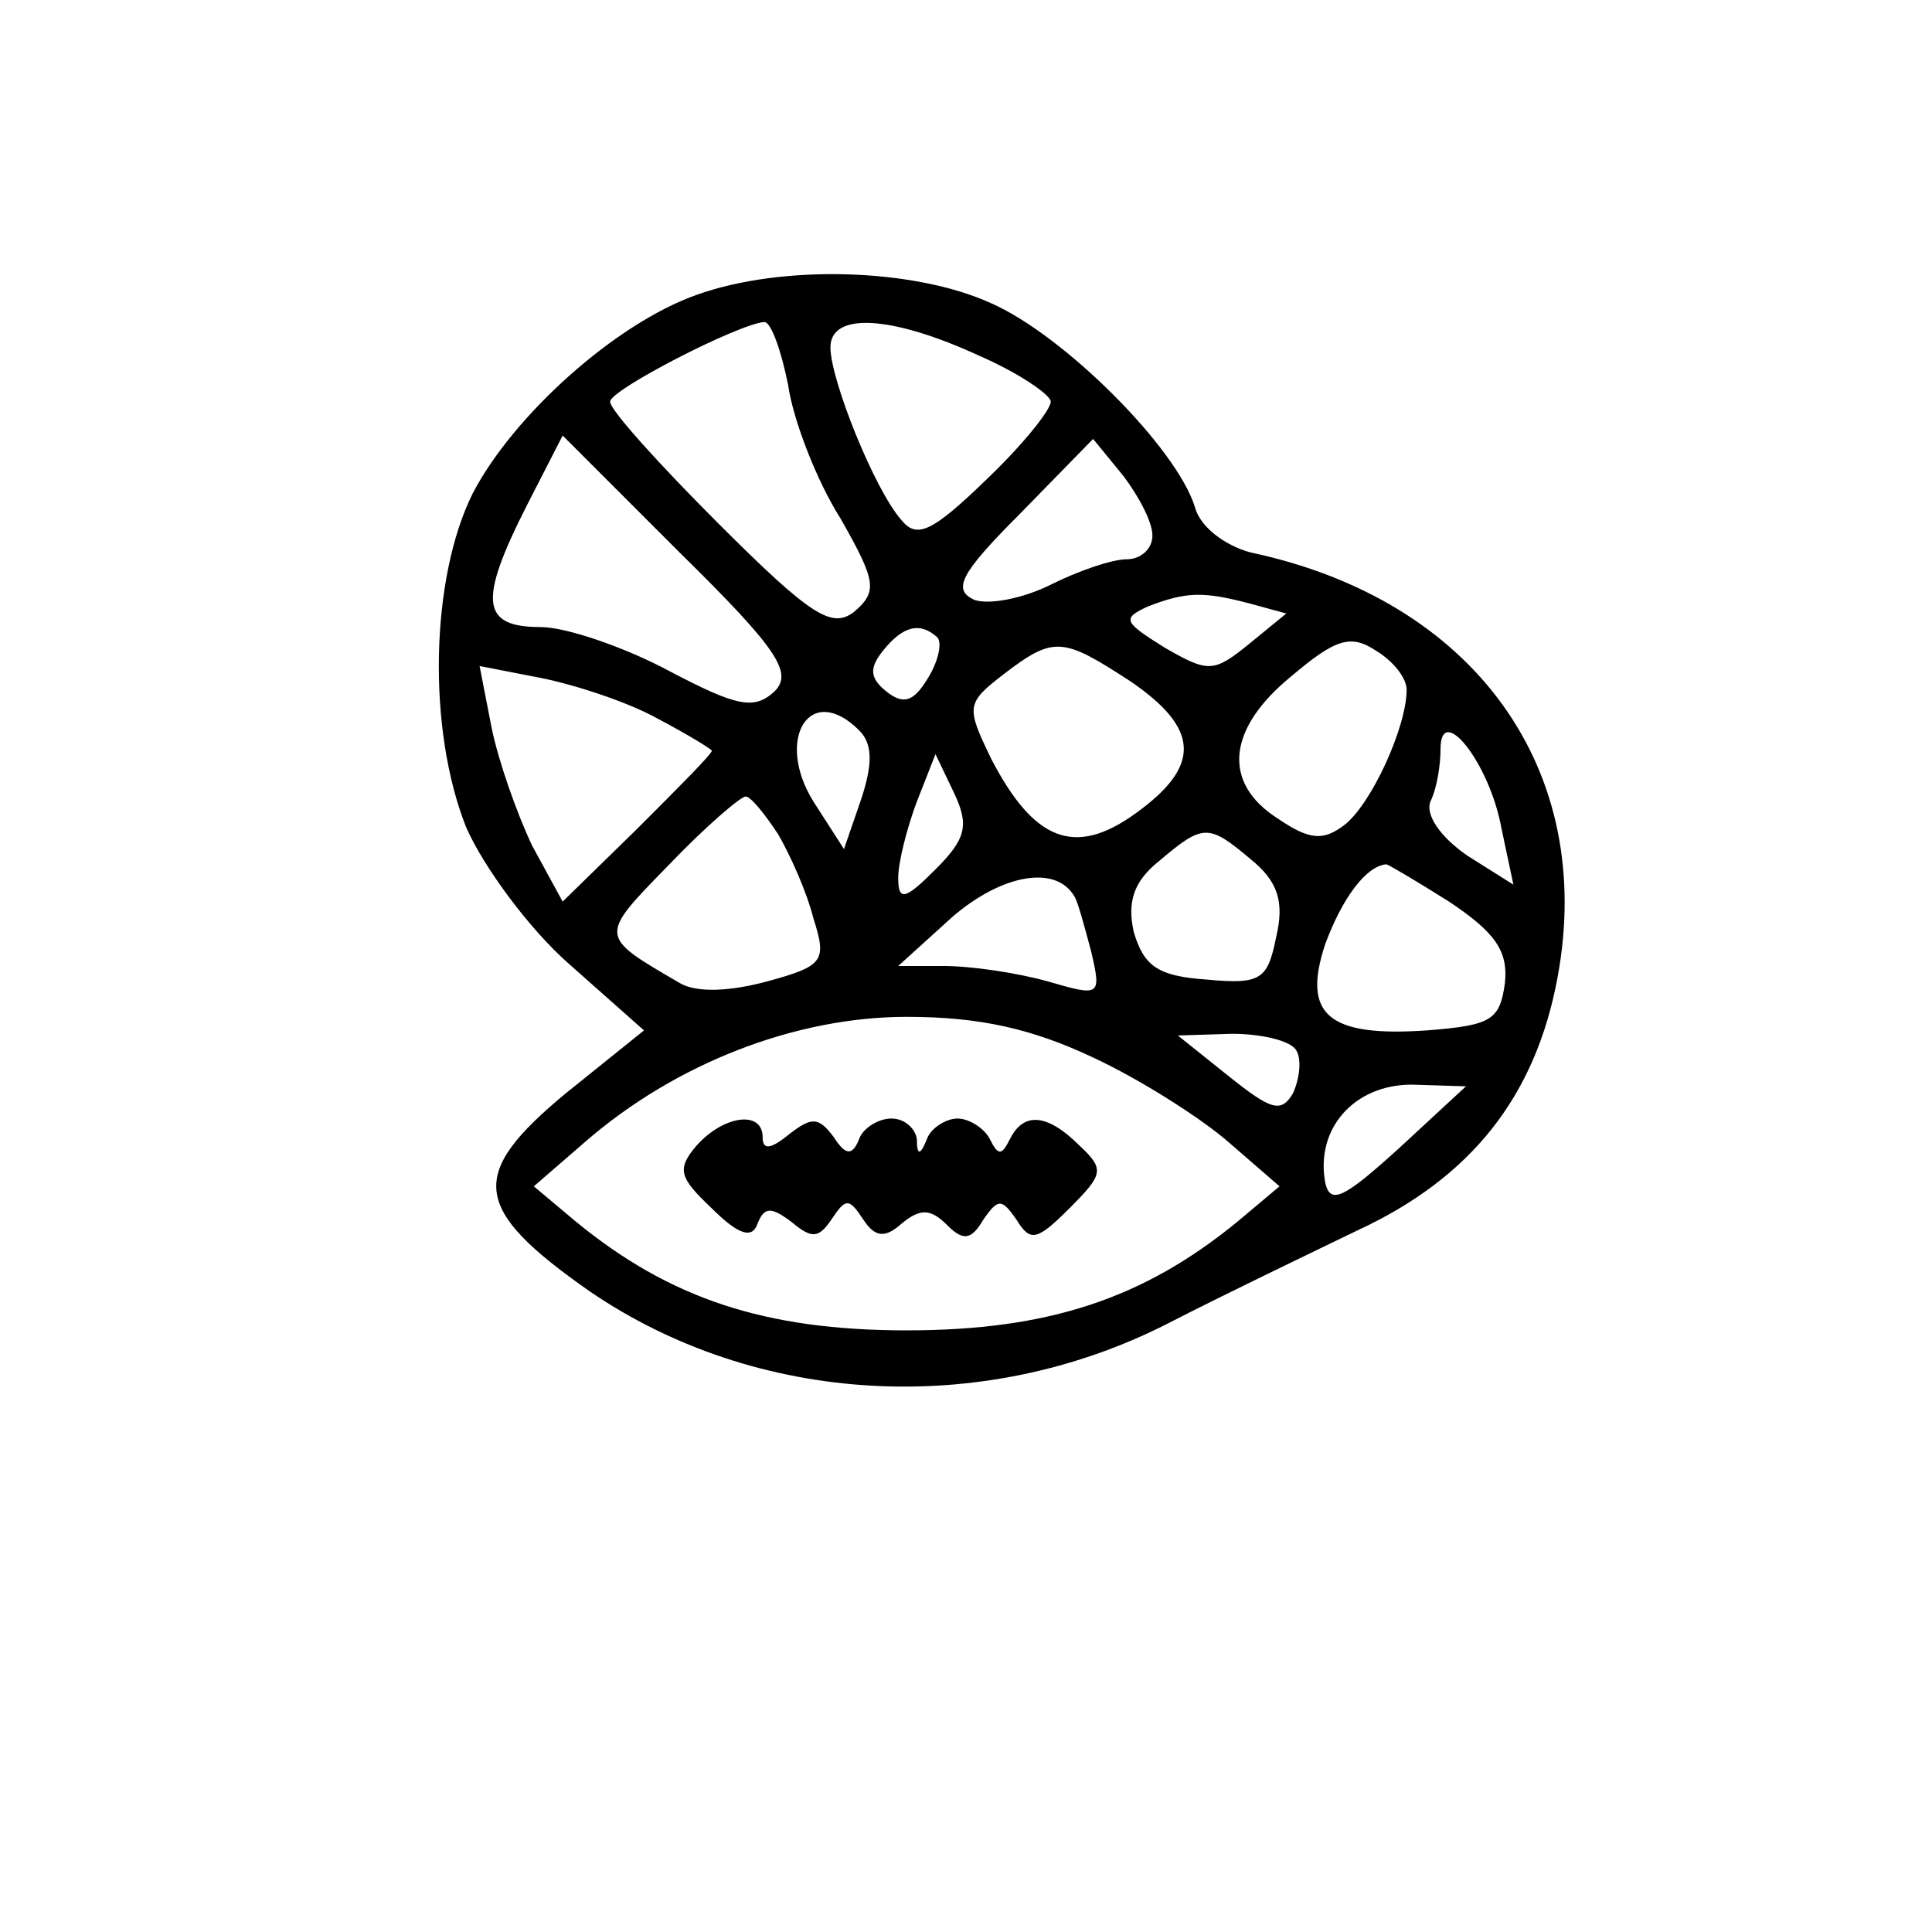 <?xml version="1.0" standalone="no"?>
<!DOCTYPE svg PUBLIC "-//W3C//DTD SVG 20010904//EN"
 "http://www.w3.org/TR/2001/REC-SVG-20010904/DTD/svg10.dtd">
<svg version="1.0" xmlns="http://www.w3.org/2000/svg"
 width="114pt" height="114pt" viewBox="0 0 114 114"
 preserveAspectRatio="xMidYMid meet">
<g transform="translate(0,114) scale(0.1,-0.1)"
fill="#000000" stroke="none">
<path d="M411 966 c-48 -17 -108 -71 -132 -117 -25 -50 -27 -139 -4 -197 10
-23 37 -60 61 -81 l44 -39 -46 -37 c-58 -48 -56 -68 14 -117 98 -67 231 -75
341 -19 31 16 81 40 112 55 67 31 105 79 118 149 23 123 -49 223 -181 251 -15
4 -30 15 -33 27 -11 35 -77 101 -120 120 -46 21 -124 23 -174 5z m54 -53 c3
-21 17 -57 31 -79 21 -37 22 -43 8 -55 -13 -10 -25 -3 -80 52 -35 35 -64 67
-64 72 0 7 76 46 91 47 4 0 10 -17 14 -37z m113 17 c23 -10 42 -23 42 -27 0
-5 -17 -26 -38 -46 -32 -31 -41 -35 -50 -24 -16 18 -42 83 -42 102 0 21 36 19
88 -5z m-121 -198 c-12 -11 -22 -9 -62 12 -26 14 -61 26 -76 26 -35 0 -37 15
-8 72 l21 41 69 -69 c58 -57 67 -71 56 -82z m223 92 c0 -8 -7 -14 -15 -14 -9
0 -29 -7 -45 -15 -16 -8 -36 -12 -45 -9 -13 6 -9 15 27 51 l43 44 18 -22 c9
-12 17 -27 17 -35z m57 -40 l22 -6 -22 -18 c-21 -17 -24 -17 -50 -2 -24 15
-25 17 -10 24 23 9 33 9 60 2z m-184 -20 c3 -3 1 -14 -6 -25 -8 -13 -14 -15
-24 -7 -10 8 -10 14 -2 24 12 15 22 17 32 8z m277 -31 c0 -22 -21 -68 -37 -80
-12 -9 -20 -9 -39 4 -33 21 -30 53 8 84 26 22 35 25 50 15 10 -6 18 -16 18
-23z m-163 5 c41 -28 42 -50 3 -78 -36 -26 -60 -16 -85 32 -15 31 -15 33 7 50
30 23 35 22 75 -4z m-279 -22 c17 -9 32 -18 32 -19 0 -2 -20 -22 -44 -46 l-44
-43 -18 33 c-9 19 -20 50 -24 70 l-7 36 36 -7 c20 -4 51 -14 69 -24z m119 -7
c8 -8 8 -20 1 -41 l-10 -29 -18 28 c-23 37 -2 71 27 42z m379 -58 l7 -33 -27
17 c-16 11 -25 24 -22 32 4 8 6 22 6 31 0 28 29 -8 36 -47z m-334 -24 c-18
-18 -22 -19 -22 -5 0 9 5 29 11 45 l11 28 11 -23 c9 -19 7 -27 -11 -45z m-93
21 c7 -12 17 -34 21 -50 8 -25 6 -28 -27 -37 -22 -6 -42 -7 -52 -1 -48 28 -48
27 -6 70 21 22 42 40 45 40 3 0 11 -10 19 -22z m279 -15 c16 -13 20 -25 15
-46 -5 -25 -9 -28 -41 -25 -29 2 -37 8 -43 28 -4 18 0 30 15 42 26 22 29 22
54 1z m-104 -22 c2 -3 6 -18 10 -33 6 -26 5 -26 -26 -17 -18 5 -45 9 -61 9
l-27 0 32 29 c29 25 61 31 72 12z m221 -3 c27 -18 35 -29 33 -48 -3 -22 -8
-25 -46 -28 -58 -4 -74 9 -60 51 10 27 24 46 36 47 1 0 18 -10 37 -22z m-210
-92 c28 -13 64 -36 80 -50 l30 -26 -25 -21 c-55 -45 -111 -64 -195 -64 -84 0
-140 19 -195 64 l-25 21 30 26 c54 47 125 74 190 74 43 0 74 -7 110 -24z m120
4 c3 -5 2 -16 -2 -25 -7 -12 -13 -10 -38 10 l-30 24 32 1 c17 0 35 -4 38 -10z
m60 -58 c-32 -29 -40 -33 -43 -20 -6 32 17 58 51 58 l32 -1 -40 -37z"/>
<path d="M411 464 c-12 -14 -10 -19 9 -37 16 -16 24 -18 27 -9 4 10 8 10 20 1
12 -10 16 -10 24 2 8 12 10 12 18 0 7 -11 13 -12 23 -3 11 9 17 9 27 -1 9 -9
14 -9 21 3 9 13 11 13 20 0 8 -13 12 -12 31 7 20 20 21 23 6 37 -19 19 -33 20
-41 4 -5 -10 -7 -10 -12 0 -3 6 -12 12 -19 12 -7 0 -16 -6 -18 -12 -4 -10 -6
-10 -6 0 -1 6 -7 12 -15 12 -8 0 -17 -6 -19 -12 -4 -10 -8 -10 -15 1 -9 12
-13 12 -26 2 -11 -9 -16 -10 -16 -2 0 16 -23 13 -39 -5z"/>
</g>
</svg>
